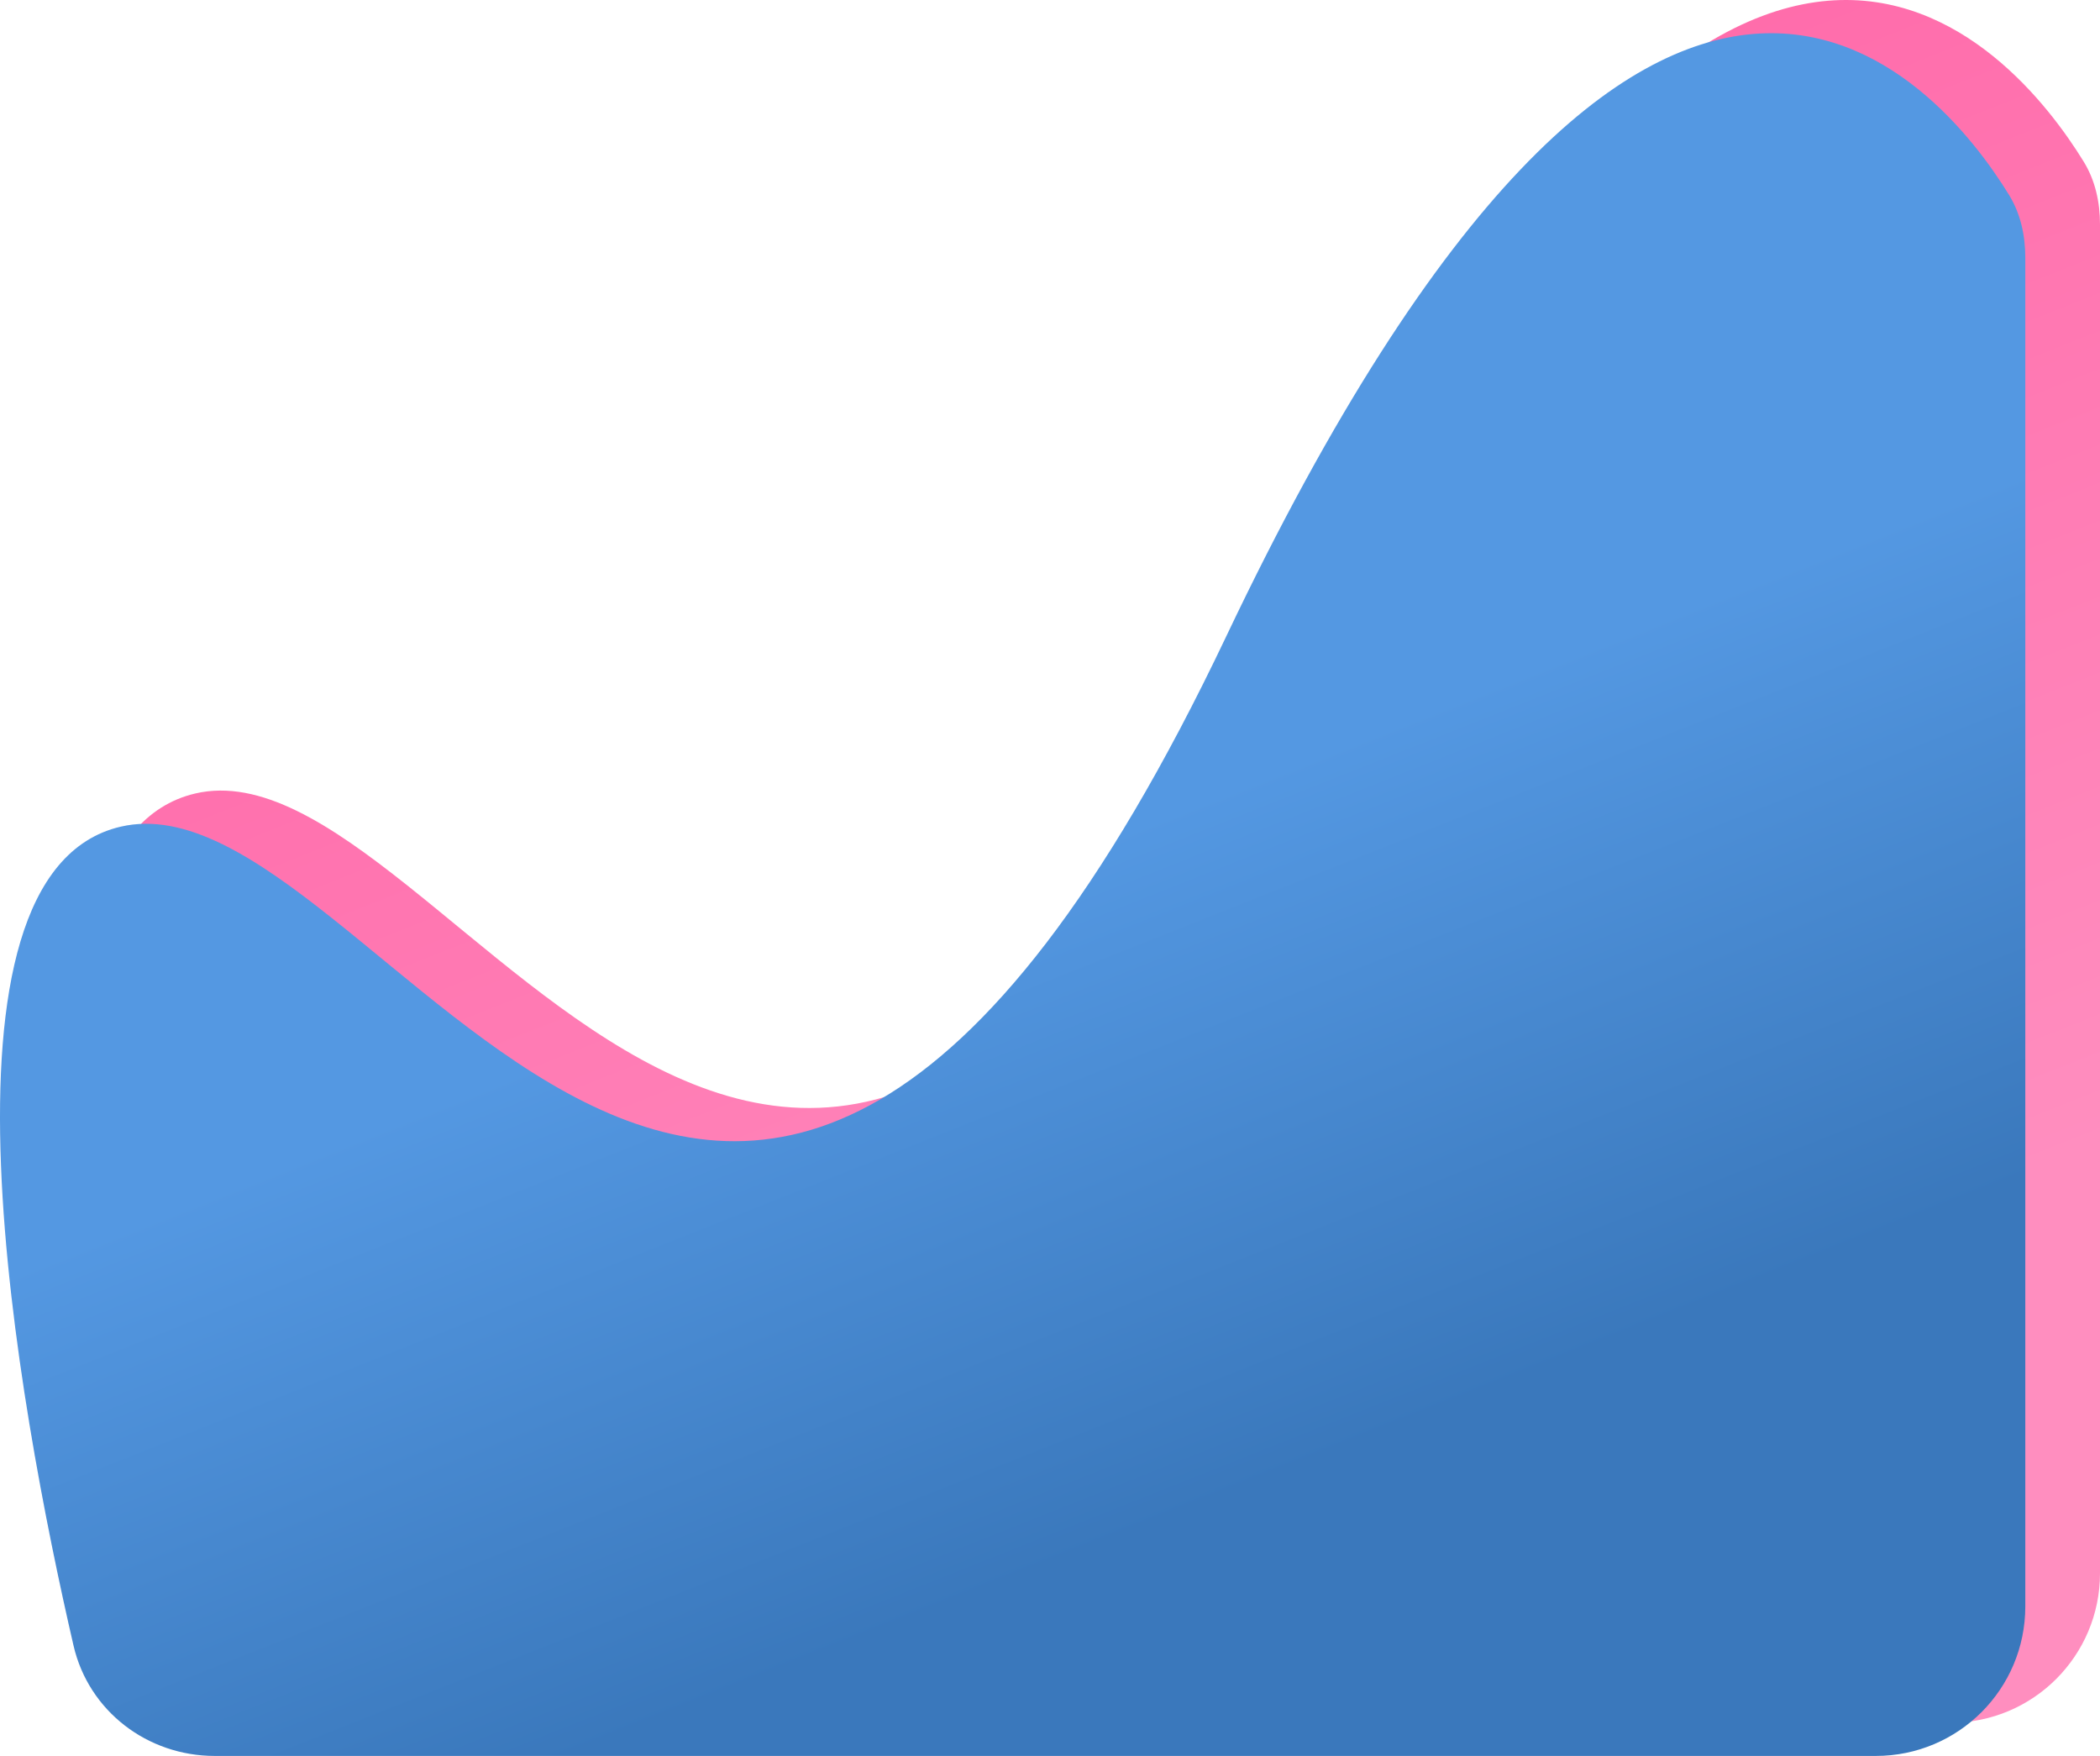 <svg width="506" height="423" viewBox="0 0 506 423" fill="none" xmlns="http://www.w3.org/2000/svg">
<path d="M47.069 191.144C109.578 176.588 193.452 397.69 313.46 145.311C417.242 -72.946 485.519 12 502.084 38.96C504.876 43.503 506 48.739 506 54.071V379C506 398.882 489.882 415 470 415H69.732C53.538 415 39.364 404.211 35.719 388.433C22.59 331.604 -1.552 202.466 47.069 191.144Z" fill="url(#paint0_linear)"/>
<path d="M29.069 199.144C91.578 184.588 175.452 405.69 295.46 153.311C399.242 -64.946 467.519 20 484.084 46.96C486.876 51.503 488 56.739 488 62.071V387C488 406.882 471.882 423 452 423H51.732C35.538 423 21.364 412.211 17.719 396.433C4.59 339.604 -19.552 210.466 29.069 199.144Z" fill="url(#paint1_linear)"/>
<defs>
<linearGradient id="paint0_linear" x1="187.913" y1="0.335" x2="340.367" y2="383.847" gradientUnits="userSpaceOnUse">
<stop stop-color="#FF62A5"/>
<stop offset="0.906" stop-color="#FF8EBF"/>
</linearGradient>
<linearGradient id="paint1_linear" x1="169.913" y1="8.335" x2="322.367" y2="391.847" gradientUnits="userSpaceOnUse">
<stop offset="0.521" stop-color="#5498E2"/>
<stop offset="0.906" stop-color="#3A78BC"/>
</linearGradient>
</defs>
</svg>
